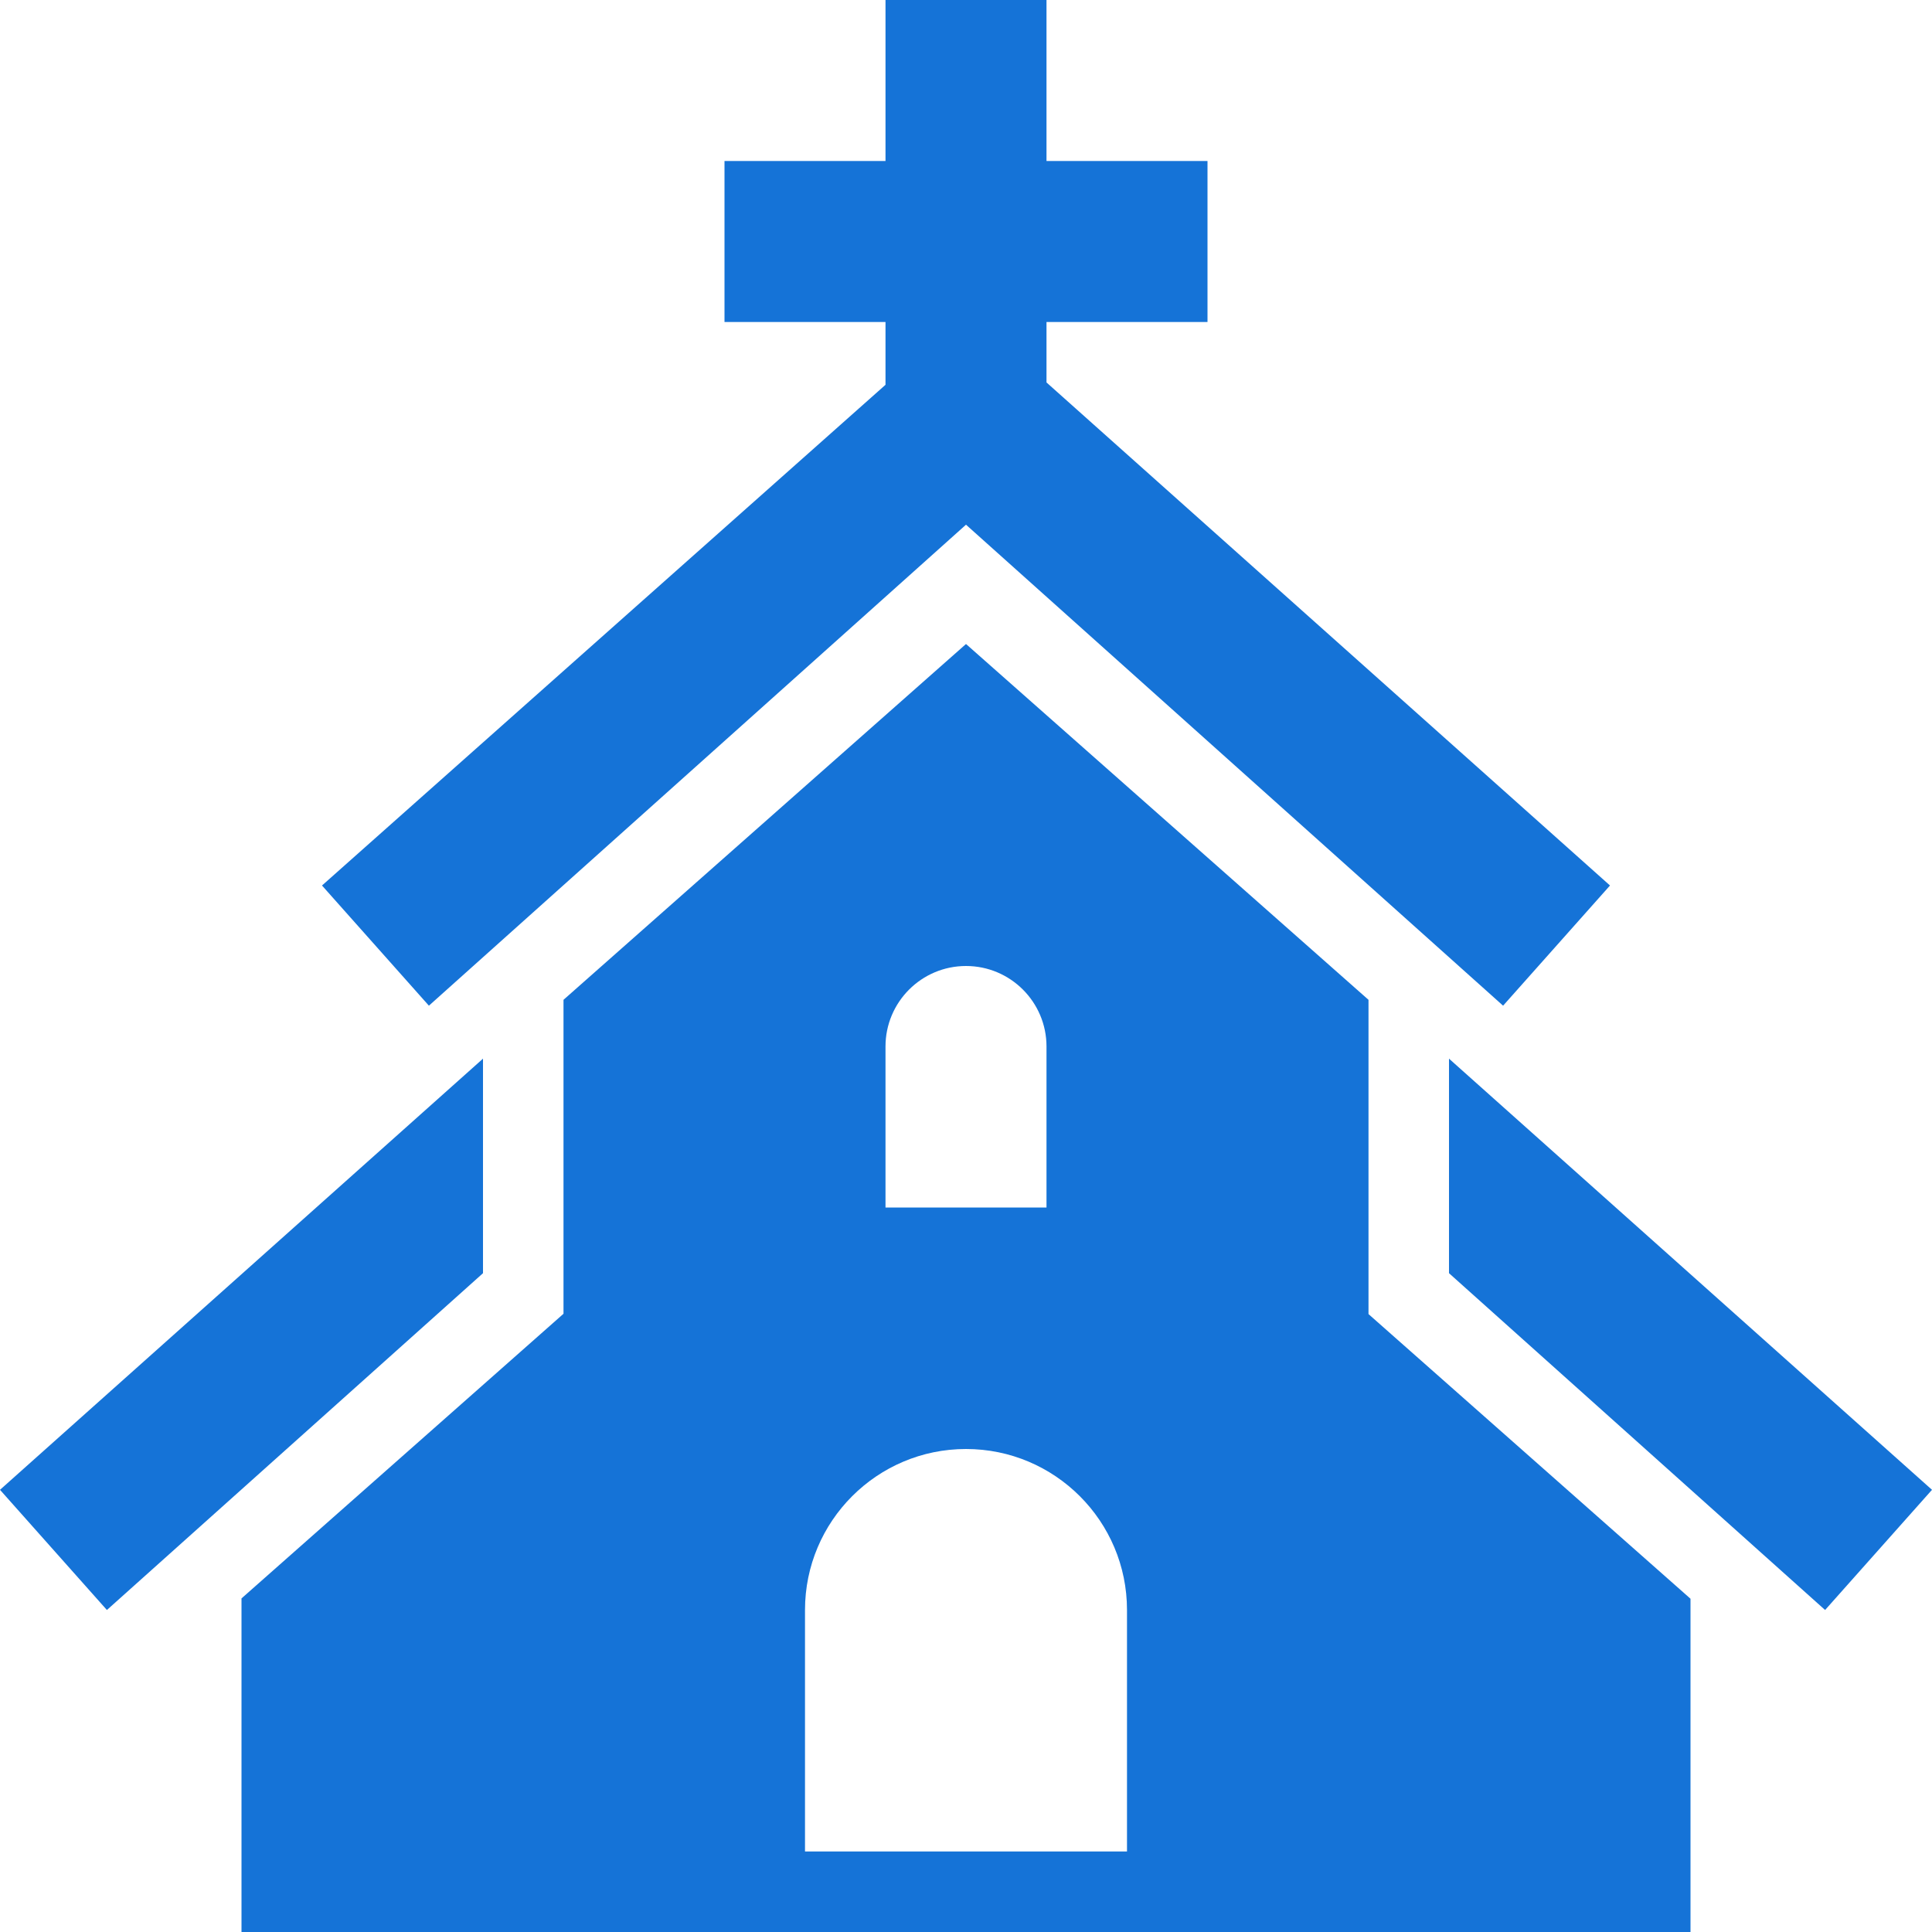 <svg width="24" height="24" xmlns="http://www.w3.org/2000/svg" fill-rule="evenodd" clip-rule="evenodd" fill="#1573D7" >
	<path d="M21 24h-18v-4.144l4-3.536v-3.9l5-4.42 5 4.42v3.904l4 3.536v4.14zm-7-1v-3c0-1.104-.896-2-2-2s-2 .896-2 2v3h4zm4-9.849l6 5.356-1.328 1.493-4.672-4.184v-2.665zm-12 0l-6 5.356 1.328 1.493 4.672-4.184v-2.665zm7 1.849v-2c0-.552-.448-1-1-1s-1 .448-1 1v2h2zm-4-13h2v-2h2v2h2v2h-2v.751l7 6.249-1.328 1.493-6.672-5.975-6.672 5.975-1.328-1.493 7-6.22v-.78h-2v-2z" />
</svg>
